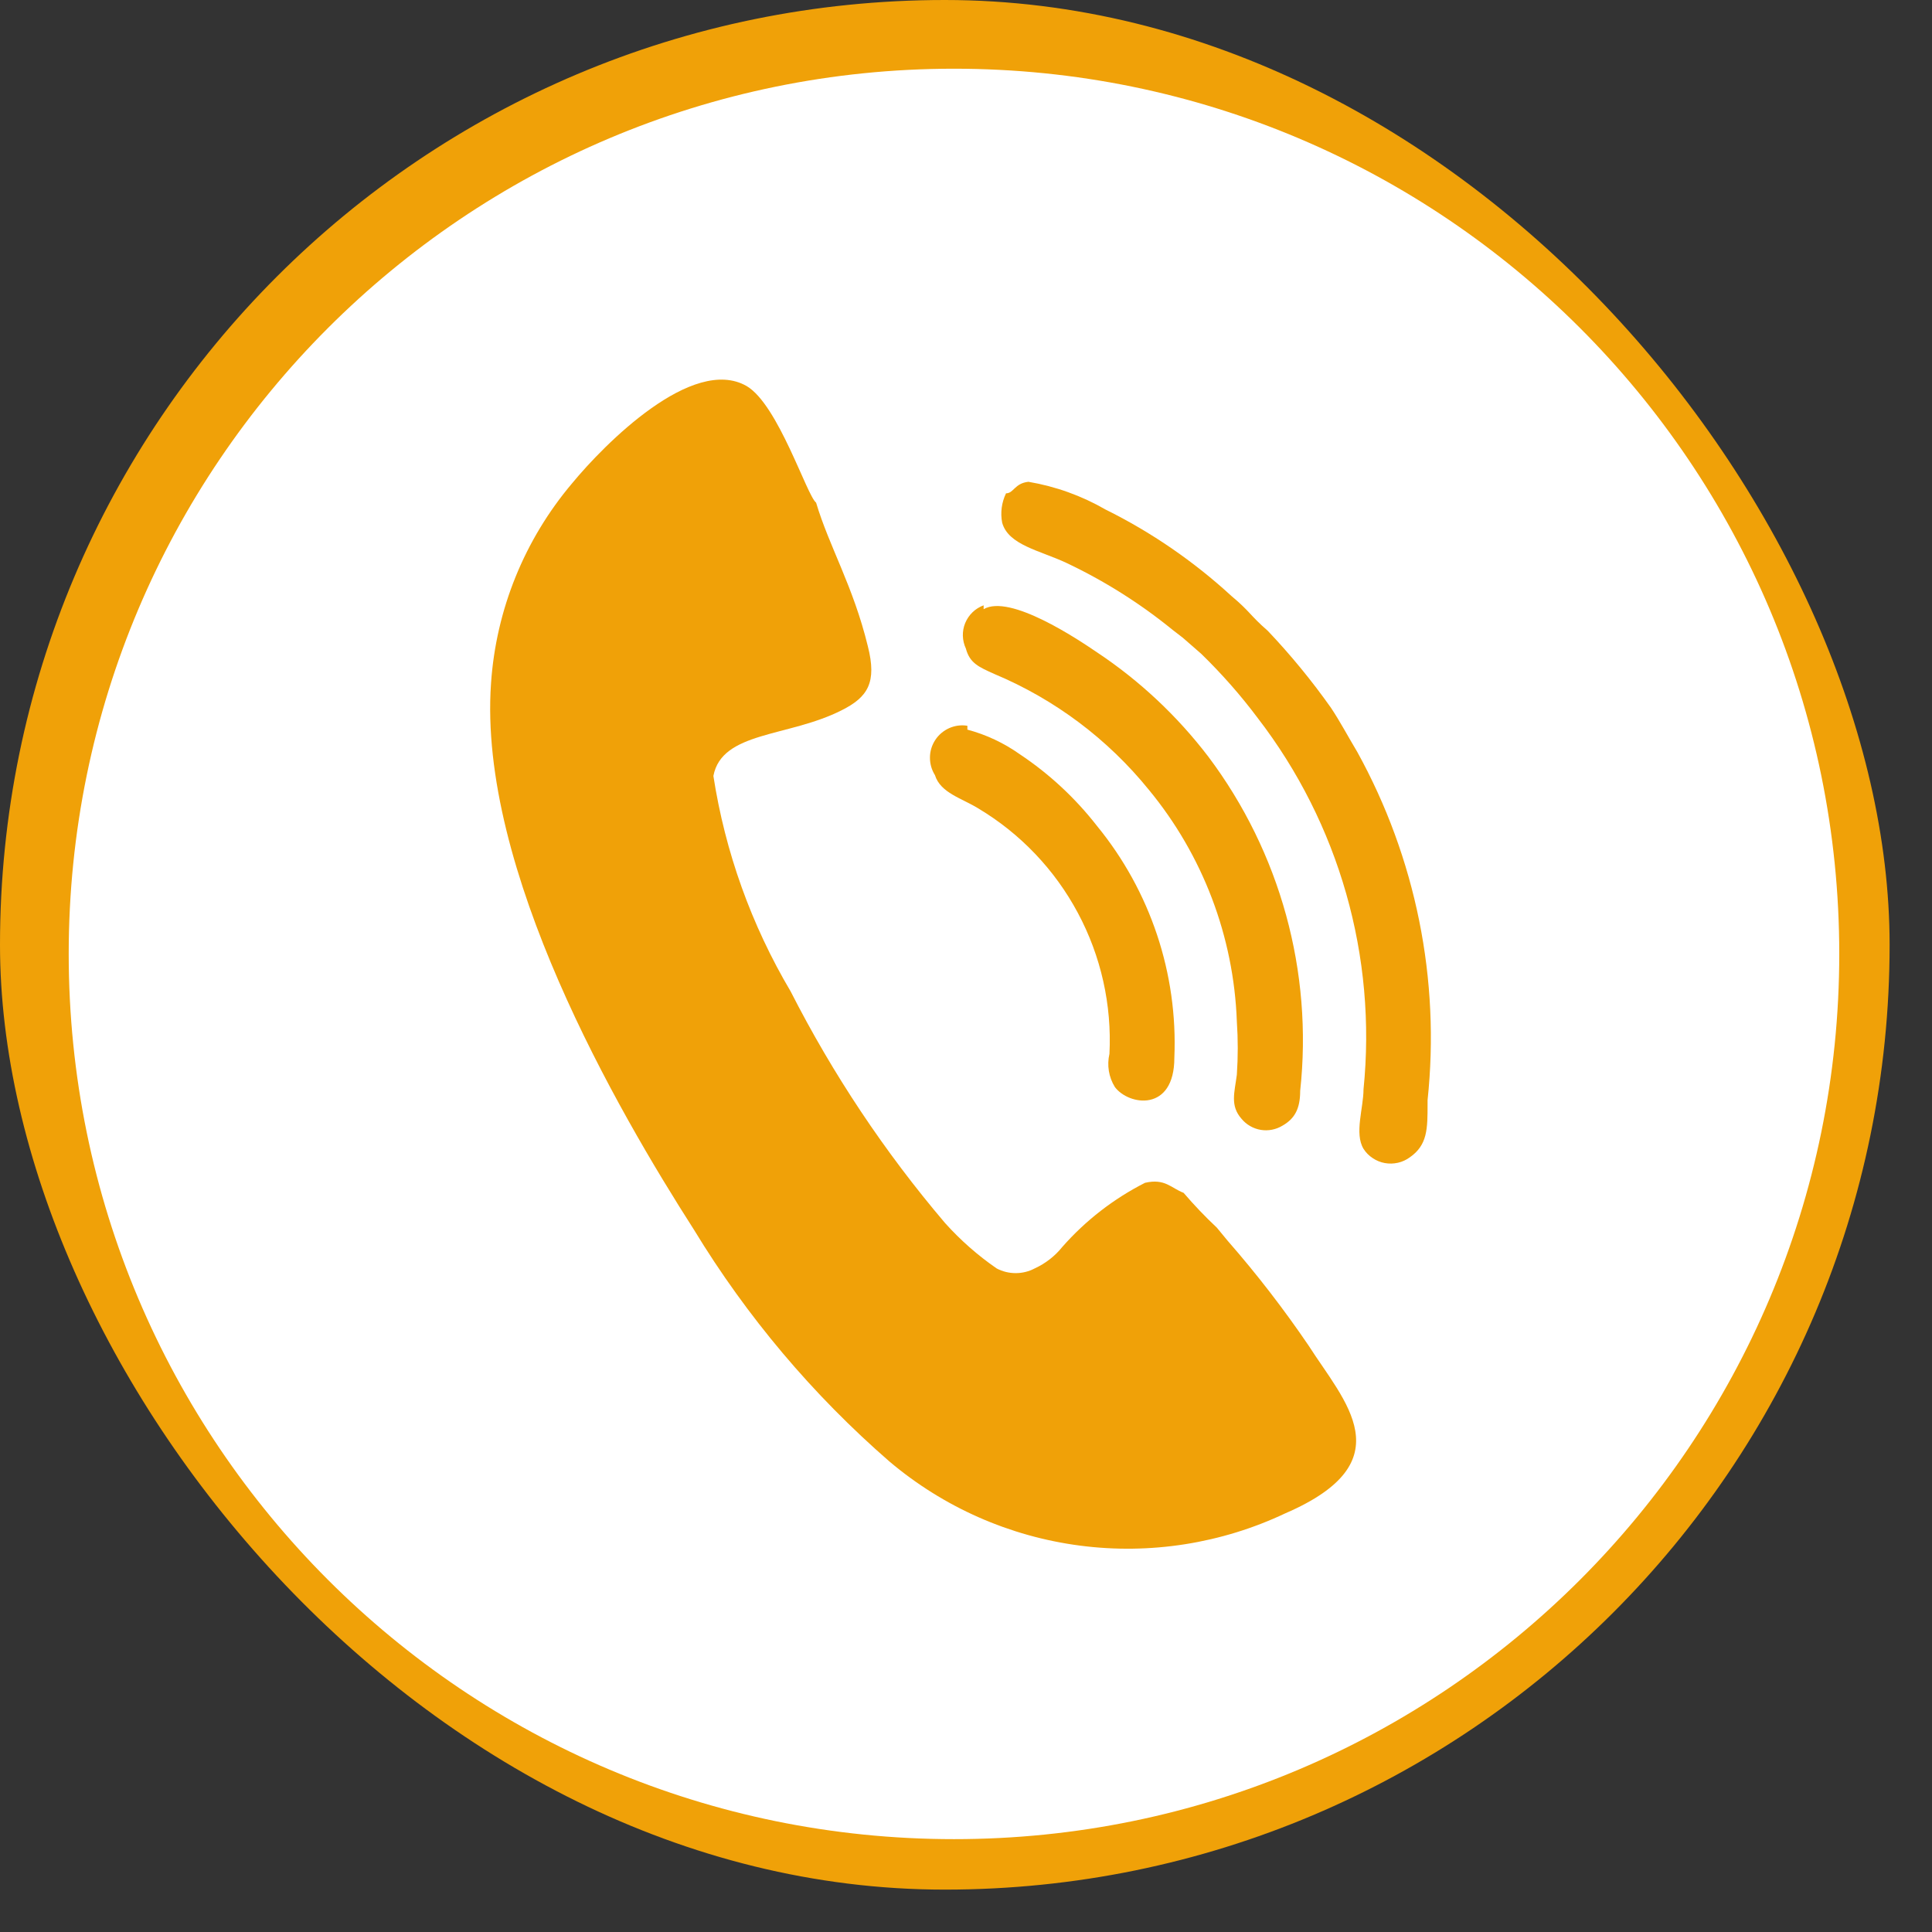 <svg width="32" height="32" viewBox="0 0 32 32" fill="none" xmlns="http://www.w3.org/2000/svg">
<rect x="0" y="0" width="32" height="32" fill="#333333" stroke="none"/>
<rect width="31.298" height="31.298" rx="15.649" fill="#F0A108"/>
<path d="M30.464 15.799C30.464 7.701 23.899 1.138 15.801 1.138C7.703 1.138 1.138 7.703 1.138 15.799C1.138 23.897 7.703 30.462 15.801 30.462C23.899 30.464 30.464 23.897 30.464 15.799Z" fill="white"/>
<path d="M18.172 10.806C17.852 10.588 16.727 9.834 16.292 10.09V10.026C16.224 10.051 16.161 10.09 16.109 10.14C16.056 10.191 16.015 10.252 15.987 10.319C15.959 10.386 15.946 10.459 15.948 10.531C15.95 10.604 15.967 10.676 15.998 10.742C16.062 10.985 16.215 11.049 16.471 11.164C17.469 11.582 18.348 12.241 19.029 13.082C19.923 14.166 20.435 15.514 20.486 16.918C20.506 17.212 20.506 17.507 20.486 17.801C20.448 18.095 20.371 18.312 20.563 18.53C20.643 18.627 20.756 18.693 20.881 18.714C21.005 18.735 21.133 18.71 21.241 18.645C21.445 18.529 21.535 18.363 21.535 18.069C21.749 16.097 21.205 14.118 20.013 12.532C19.499 11.859 18.877 11.275 18.172 10.806Z" fill="#F0A108"/>
<path d="M16.893 12.494C16.63 12.307 16.335 12.168 16.023 12.085V12.021C15.921 12.004 15.817 12.018 15.722 12.06C15.628 12.102 15.547 12.17 15.491 12.256C15.434 12.343 15.403 12.444 15.403 12.547C15.402 12.65 15.431 12.752 15.486 12.839C15.576 13.133 15.934 13.223 16.202 13.389C16.9 13.806 17.47 14.404 17.853 15.121C18.236 15.837 18.417 16.644 18.376 17.455C18.332 17.643 18.364 17.841 18.466 18.005C18.696 18.312 19.451 18.427 19.451 17.519C19.51 16.127 19.054 14.761 18.172 13.683C17.812 13.22 17.381 12.819 16.893 12.494Z" fill="#F0A108"/>
<path d="M17.886 25.6C19.049 25.752 20.232 25.566 21.292 25.064C23.274 24.207 22.264 23.21 21.676 22.289C21.264 21.683 20.816 21.102 20.333 20.55L20.154 20.333C19.96 20.151 19.777 19.959 19.604 19.757C19.399 19.68 19.297 19.514 18.965 19.591C18.445 19.855 17.981 20.215 17.596 20.652C17.473 20.806 17.315 20.928 17.136 21.01C17.039 21.061 16.932 21.087 16.823 21.087C16.714 21.087 16.606 21.061 16.509 21.01C16.195 20.794 15.907 20.54 15.652 20.256C14.653 19.081 13.795 17.794 13.095 16.42C12.445 15.322 12.011 14.112 11.816 12.852C11.957 12.11 13.057 12.212 13.939 11.765C14.374 11.547 14.527 11.305 14.374 10.703C14.131 9.706 13.734 9.054 13.517 8.325C13.364 8.21 12.89 6.701 12.366 6.394C11.471 5.882 10.013 7.353 9.476 8.005C8.687 8.938 8.216 10.098 8.133 11.317C7.916 14.399 10.218 18.376 11.496 20.371C12.371 21.809 13.462 23.103 14.732 24.207C15.628 24.965 16.723 25.448 17.886 25.6Z" fill="#F0A108"/>
<path d="M23.645 18.287V18.287V18.223C23.857 16.226 23.451 14.213 22.481 12.455C22.328 12.2 22.2 11.957 22.047 11.726C21.728 11.275 21.378 10.848 20.998 10.448C20.704 10.192 20.704 10.128 20.397 9.872C19.773 9.299 19.072 8.816 18.312 8.44C17.917 8.212 17.484 8.056 17.034 7.98C16.803 8.005 16.791 8.171 16.663 8.171C16.59 8.322 16.567 8.493 16.599 8.657C16.701 9.028 17.225 9.118 17.66 9.322C18.291 9.62 18.884 9.994 19.425 10.435L19.591 10.563L19.898 10.831C20.236 11.16 20.549 11.515 20.832 11.893C22.18 13.644 22.807 15.845 22.584 18.044C22.584 18.351 22.43 18.773 22.584 19.028C22.623 19.09 22.675 19.142 22.736 19.182C22.797 19.223 22.865 19.251 22.937 19.264C23.009 19.277 23.082 19.275 23.154 19.259C23.225 19.243 23.292 19.212 23.351 19.169C23.645 18.964 23.645 18.696 23.645 18.287Z" fill="#F0A108"/>
</svg>
